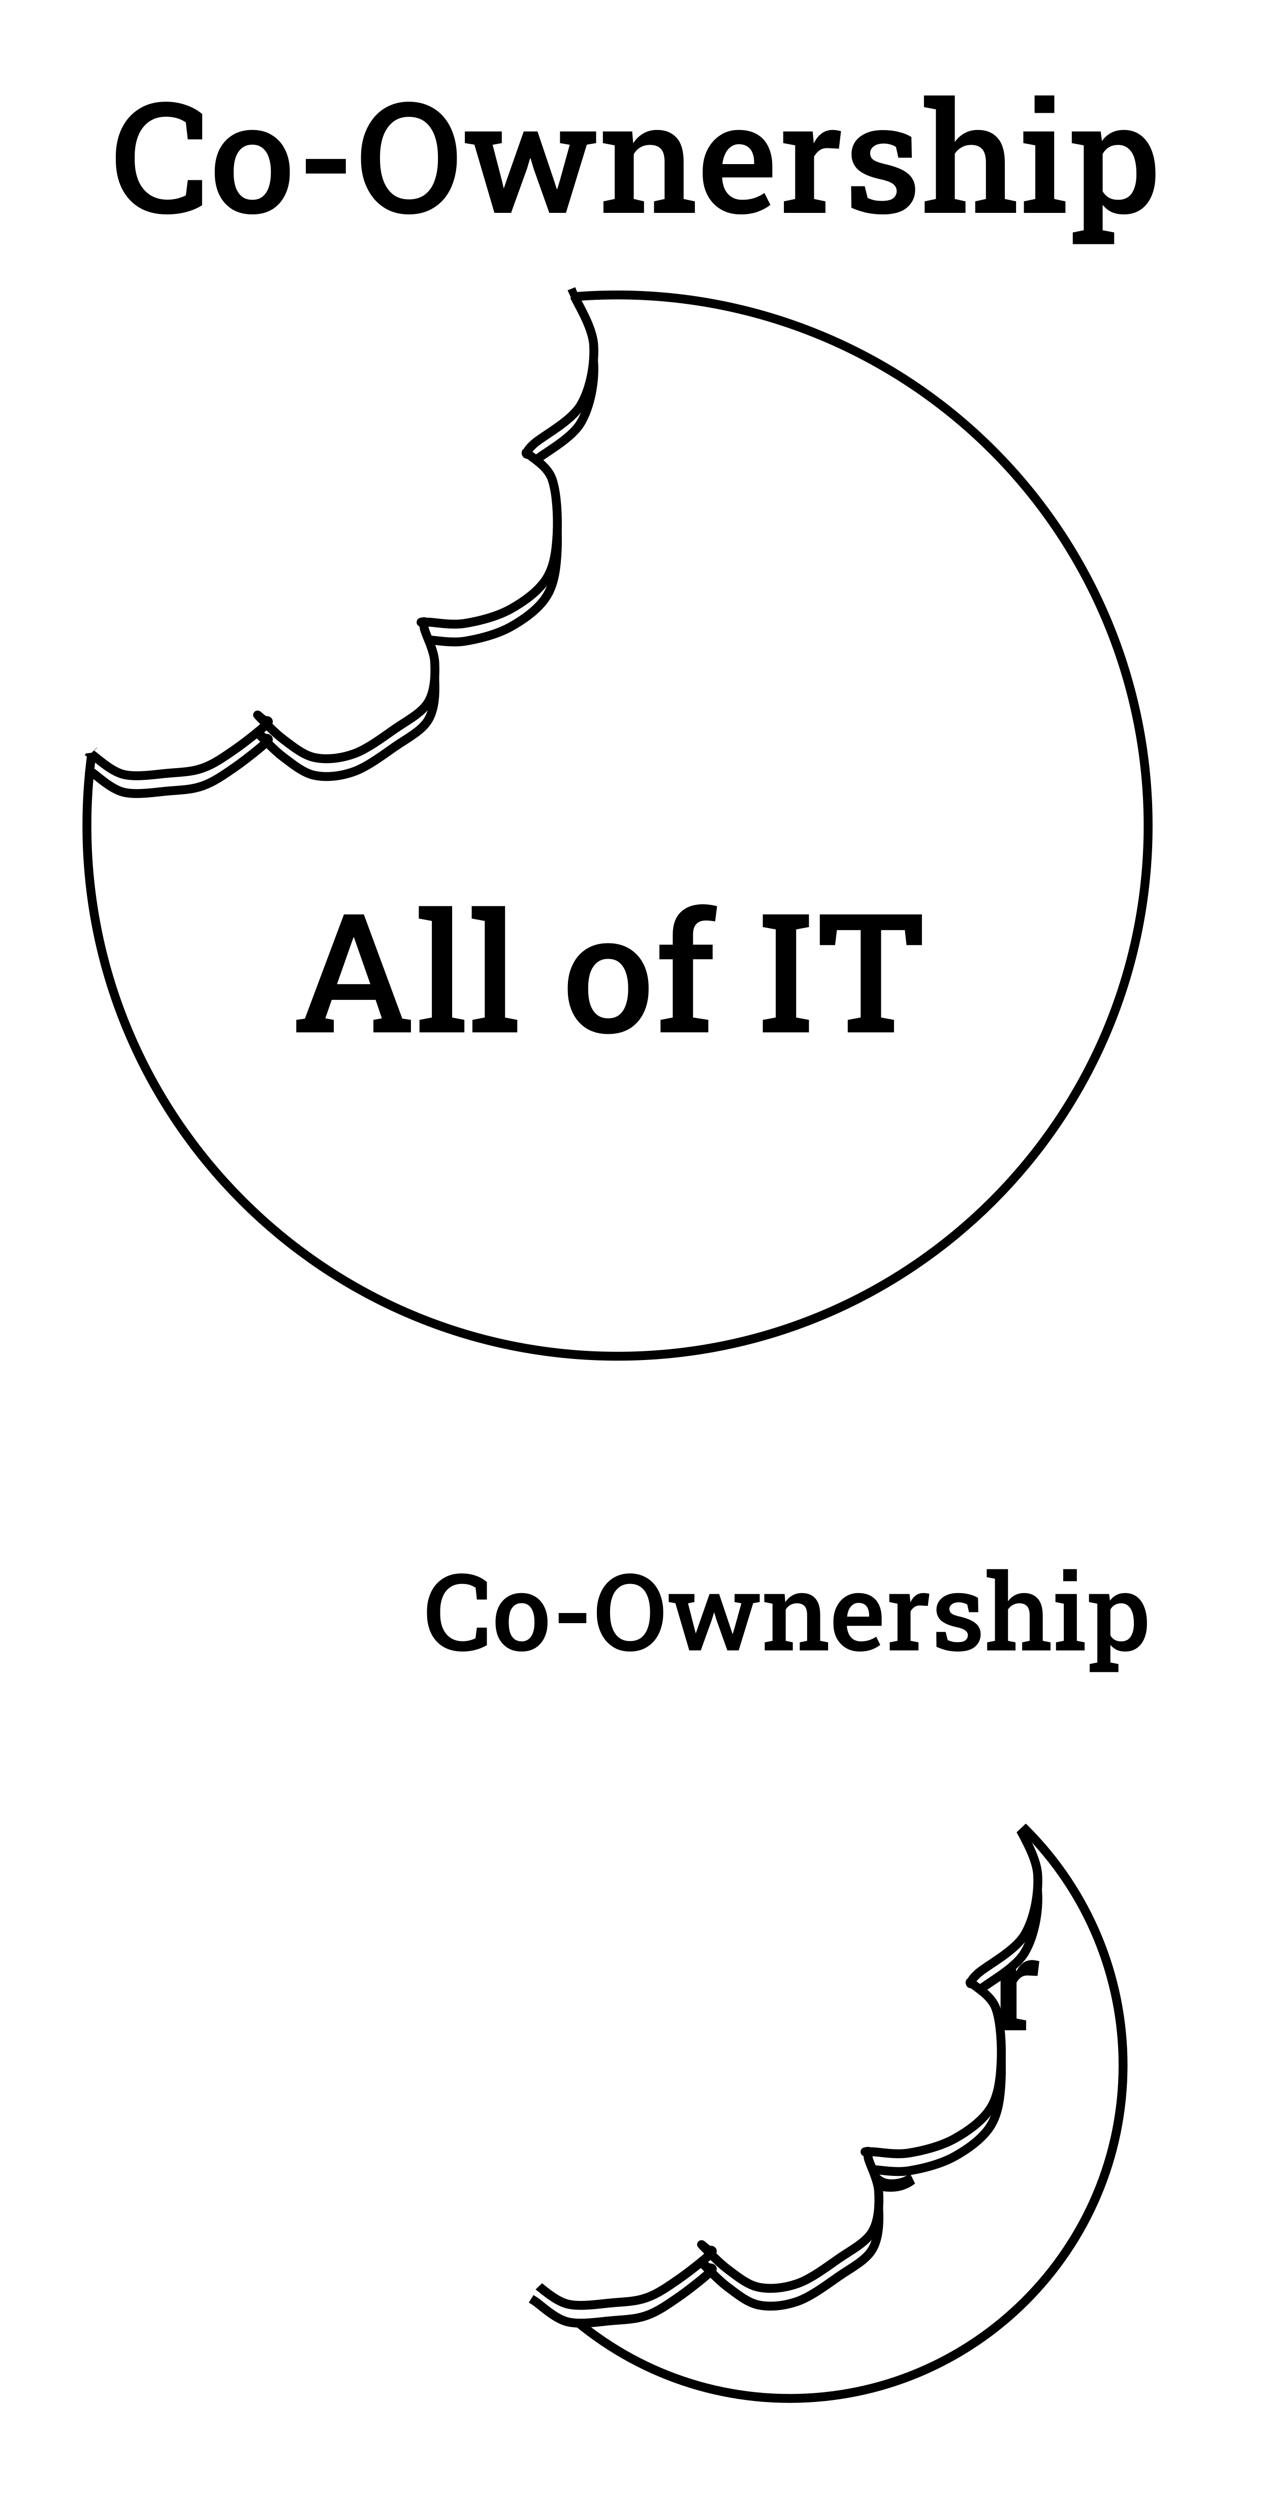 <svg version="1.1" viewBox="0.0 0.0 142.816 280.982" fill="none" stroke="none" stroke-linecap="square" stroke-miterlimit="10" xmlns:xlink="http://www.w3.org/1999/xlink" xmlns="http://www.w3.org/2000/svg"><clipPath id="p.0"><path d="m0 0l142.816 0l0 280.982l-142.816 0l0 -280.982z" clip-rule="nonzero"/></clipPath><g clip-path="url(#p.0)"><path fill="#000000" fill-opacity="0.0" d="m0 0l142.816 0l0 280.982l-142.816 0z" fill-rule="evenodd"/><g filter="url(#shadowFilter-p.1)"><use xlink:href="#p.1" transform="matrix(1.0 0.0 0.0 1.0 1 0.0)"/></g><defs><filter id="shadowFilter-p.1" filterUnits="userSpaceOnUse"><feGaussianBlur in="SourceAlpha" stdDeviation="2.5" result="blur"/><feComponentTransfer in="blur" color-interpolation-filters="sRGB"><feFuncR type="linear" slope="0" intercept="0.0"/><feFuncG type="linear" slope="0" intercept="0.0"/><feFuncB type="linear" slope="0" intercept="0.0"/><feFuncA type="linear" slope="0.5" intercept="0"/></feComponentTransfer></filter></defs><g id="p.1"><path fill="#ffffff" d="m4.984 4.798l132.031 0l0 156.693l-132.031 0z" fill-rule="evenodd"/></g><path fill="#000000" fill-opacity="0.0" d="m-45.003 -1.703l233.606 0l0 40.409l-233.606 0z" fill-rule="evenodd"/><path fill="#000000" d="m18.77 24.109q-1.812 0 -3.109 -0.766q-1.281 -0.781 -1.969 -2.172q-0.672 -1.391 -0.672 -3.234l0 -0.312q0 -1.797 0.672 -3.188q0.672 -1.391 1.938 -2.188q1.266 -0.812 3.016 -0.812q1.219 0 2.266 0.375q1.062 0.359 1.828 1.016l0 2.844l-1.625 0l-0.219 -1.906q-0.281 -0.203 -0.625 -0.344q-0.328 -0.141 -0.734 -0.219q-0.391 -0.078 -0.875 -0.078q-1.109 0 -1.906 0.562q-0.781 0.547 -1.203 1.562q-0.406 1.0 -0.406 2.359l0 0.328q0 1.406 0.438 2.422q0.438 1.0 1.266 1.547q0.828 0.547 1.984 0.547q0.547 0 1.094 -0.125q0.547 -0.141 0.969 -0.359l0.219 -1.719l1.609 0l0 2.828q-0.703 0.469 -1.734 0.75q-1.031 0.281 -2.219 0.281zm9.614 0q-1.328 0 -2.281 -0.578q-0.938 -0.594 -1.453 -1.641q-0.5 -1.062 -0.5 -2.438l0 -0.172q0 -1.375 0.5 -2.422q0.516 -1.047 1.453 -1.641q0.953 -0.609 2.266 -0.609q1.312 0 2.25 0.609q0.953 0.594 1.453 1.641q0.516 1.047 0.516 2.422l0 0.172q0 1.375 -0.516 2.438q-0.5 1.047 -1.438 1.641q-0.938 0.578 -2.25 0.578zm0 -1.641q0.703 0 1.156 -0.375q0.469 -0.391 0.688 -1.062q0.234 -0.688 0.234 -1.578l0 -0.172q0 -0.891 -0.234 -1.562q-0.219 -0.672 -0.688 -1.062q-0.453 -0.391 -1.172 -0.391q-0.703 0 -1.172 0.391q-0.469 0.391 -0.703 1.062q-0.219 0.672 -0.219 1.562l0 0.172q0 0.891 0.219 1.578q0.234 0.672 0.703 1.062q0.469 0.375 1.188 0.375zm6.006 -2.953l0 -1.641l4.5 0l0 1.641l-4.5 0zm11.594 4.594q-1.234 0 -2.234 -0.453q-0.984 -0.469 -1.688 -1.297q-0.703 -0.844 -1.094 -1.984q-0.375 -1.141 -0.375 -2.5l0 -0.188q0 -1.359 0.375 -2.5q0.391 -1.141 1.094 -1.984q0.703 -0.844 1.688 -1.297q1.0 -0.469 2.219 -0.469q1.266 0 2.266 0.469q1.0 0.453 1.703 1.297q0.703 0.844 1.062 1.984q0.375 1.141 0.375 2.5l0 0.188q0 1.359 -0.375 2.5q-0.359 1.141 -1.062 1.984q-0.703 0.828 -1.703 1.297q-1.0 0.453 -2.25 0.453zm0 -1.688q1.109 0 1.828 -0.562q0.734 -0.578 1.078 -1.594q0.359 -1.031 0.359 -2.391l0 -0.203q0 -1.344 -0.359 -2.359q-0.359 -1.016 -1.078 -1.594q-0.719 -0.578 -1.844 -0.578q-1.062 0 -1.781 0.578q-0.719 0.578 -1.094 1.594q-0.359 1.016 -0.359 2.359l0 0.203q0 1.344 0.359 2.375q0.375 1.031 1.094 1.609q0.719 0.562 1.797 0.562zm9.615 1.516l-2.25 -7.672l-1.078 -0.172l0 -1.312l4.156 0l0 1.312l-1.031 0.188l1.031 3.969l0.203 0.875l0.047 0l0.297 -0.875l1.922 -5.469l1.547 0l1.859 5.516l0.312 0.969l0.047 0l0.297 -0.969l1.109 -4.016l-1.094 -0.188l0 -1.312l4.062 0l0 1.312l-1.047 0.172l-2.344 7.672l-1.875 0l-1.75 -4.938l-0.359 -1.203l-0.047 0l-0.359 1.203l-1.781 4.938l-1.875 0zm12.26 0l0 -1.297l1.266 -0.266l0 -6.031l-1.328 -0.25l0 -1.312l3.297 0l0.109 1.328q0.453 -0.703 1.125 -1.094q0.688 -0.406 1.562 -0.406q1.406 0 2.188 0.875q0.797 0.859 0.797 2.703l0 4.188l1.266 0.266l0 1.297l-4.594 0l0 -1.297l1.188 -0.266l0 -4.172q0 -1.031 -0.422 -1.469q-0.406 -0.438 -1.219 -0.438q-0.625 0 -1.094 0.281q-0.453 0.266 -0.734 0.766l0 5.031l1.156 0.266l0 1.297l-4.562 0zm15.428 0.172q-1.281 0 -2.25 -0.578q-0.953 -0.578 -1.484 -1.594q-0.531 -1.031 -0.531 -2.344l0 -0.359q0 -1.344 0.516 -2.375q0.531 -1.047 1.438 -1.641q0.906 -0.609 2.078 -0.609q1.25 0 2.094 0.5q0.844 0.5 1.266 1.422q0.438 0.922 0.438 2.203l0 1.219l-5.625 0l-0.016 0.047q0.031 0.719 0.297 1.281q0.266 0.547 0.766 0.875q0.5 0.312 1.203 0.312q0.75 0 1.359 -0.203q0.609 -0.203 1.125 -0.562l0.672 1.328q-0.547 0.453 -1.391 0.766q-0.828 0.312 -1.953 0.312zm-2.031 -5.656l3.547 0l0 -0.219q0 -0.594 -0.188 -1.047q-0.172 -0.453 -0.562 -0.703q-0.375 -0.266 -0.969 -0.266q-0.516 0 -0.906 0.297q-0.391 0.281 -0.625 0.781q-0.234 0.484 -0.312 1.109l0.016 0.047zm6.897 5.484l0 -1.297l1.266 -0.266l0 -6.031l-1.344 -0.25l0 -1.312l3.312 0l0.109 1.156l0.016 0.188q0.359 -0.734 0.891 -1.125q0.531 -0.391 1.234 -0.391q0.234 0 0.5 0.047q0.266 0.047 0.438 0.094l-0.234 1.969l-1.203 -0.062q-0.578 -0.031 -0.953 0.234q-0.375 0.25 -0.641 0.719l0 4.766l1.281 0.266l0 1.297l-4.672 0zm11.121 0.172q-0.984 0 -1.844 -0.188q-0.844 -0.188 -1.688 -0.562l-0.031 -2.422l1.531 0l0.328 1.328q0.359 0.156 0.734 0.25q0.391 0.078 0.875 0.078q0.906 0 1.281 -0.312q0.375 -0.328 0.375 -0.797q0 -0.453 -0.391 -0.781q-0.391 -0.328 -1.5 -0.562q-1.641 -0.359 -2.422 -1.031q-0.766 -0.688 -0.766 -1.781q0 -0.75 0.391 -1.359q0.406 -0.609 1.188 -0.969q0.781 -0.375 1.938 -0.375q1.031 0 1.844 0.219q0.812 0.203 1.375 0.562l0.047 2.328l-1.516 0l-0.266 -1.203q-0.25 -0.188 -0.609 -0.281q-0.344 -0.109 -0.781 -0.109q-0.703 0 -1.109 0.312q-0.406 0.297 -0.406 0.766q0 0.266 0.125 0.5q0.125 0.219 0.5 0.406q0.391 0.172 1.109 0.344q1.781 0.406 2.547 1.078q0.781 0.672 0.781 1.766q0 1.234 -0.906 2.016q-0.891 0.781 -2.734 0.781zm4.706 -0.172l0 -1.297l1.266 -0.266l0 -10.078l-1.344 -0.25l0 -1.312l3.469 0l0 5.234q0.453 -0.641 1.109 -1.0q0.656 -0.359 1.484 -0.359q1.422 0 2.219 0.906q0.812 0.906 0.812 2.781l0 4.078l1.266 0.266l0 1.297l-4.594 0l0 -1.297l1.203 -0.266l0 -4.094q0 -1.047 -0.422 -1.516q-0.422 -0.469 -1.234 -0.469q-0.594 0 -1.062 0.266q-0.469 0.25 -0.781 0.719l0 5.094l1.203 0.266l0 1.297l-4.594 0zm11.161 0l0 -1.297l1.281 -0.266l0 -6.031l-1.344 -0.25l0 -1.312l3.469 0l0 7.594l1.266 0.266l0 1.297l-4.672 0zm1.203 -11.234l0 -1.969l2.219 0l0 1.969l-2.219 0zm4.293 14.75l0 -1.312l1.234 -0.25l0 -9.547l-1.344 -0.25l0 -1.312l3.25 0l0.141 1.078q0.422 -0.594 1.031 -0.922q0.609 -0.328 1.438 -0.328q1.109 0 1.906 0.609q0.797 0.609 1.219 1.703q0.422 1.094 0.422 2.562l0 0.172q0 1.344 -0.422 2.344q-0.422 1.0 -1.219 1.562q-0.797 0.547 -1.906 0.547q-0.797 0 -1.391 -0.266q-0.578 -0.281 -1.0 -0.812l0 2.859l1.297 0.25l0 1.312l-4.656 0zm5.109 -4.984q1.047 0 1.547 -0.766q0.5 -0.781 0.5 -2.047l0 -0.172q0 -0.953 -0.219 -1.672q-0.219 -0.719 -0.688 -1.109q-0.453 -0.406 -1.156 -0.406q-0.594 0 -1.031 0.266q-0.438 0.266 -0.703 0.75l0 4.203q0.266 0.453 0.688 0.703q0.438 0.25 1.062 0.25z" fill-rule="nonzero"/><path fill="#000000" fill-opacity="0.0" d="m9.773 92.835l0 0c0 -32.954 26.715 -59.669 59.669 -59.669l0 0c15.825 0 31.002 6.287 42.192 17.477c11.19 11.19 17.477 26.367 17.477 42.192l0 0c0 32.954 -26.715 59.669 -59.669 59.669l0 0c-32.954 0 -59.669 -26.715 -59.669 -59.669z" fill-rule="evenodd"/><path stroke="#000000" stroke-width="1.0" stroke-linejoin="round" stroke-linecap="butt" d="m9.773 92.835l0 0c0 -32.954 26.715 -59.669 59.669 -59.669l0 0c15.825 0 31.002 6.287 42.192 17.477c11.19 11.19 17.477 26.367 17.477 42.192l0 0c0 32.954 -26.715 59.669 -59.669 59.669l0 0c-32.954 0 -59.669 -26.715 -59.669 -59.669z" fill-rule="evenodd"/><path fill="#000000" d="m33.319 116.088l0 -1.406l0.969 -0.141l4.391 -11.719l2.234 0l4.328 11.719l0.969 0.141l0 1.406l-4.219 0l0 -1.406l0.953 -0.172l-0.703 -2.078l-4.938 0l-0.719 2.078l0.953 0.172l0 1.406l-4.219 0zm4.578 -5.422l3.75 0l-1.719 -4.906l-0.125 -0.359l-0.047 0l-0.141 0.375l-1.719 4.891zm9.277 5.422l0 -1.406l1.391 -0.266l0 -10.859l-1.469 -0.266l0 -1.406l3.75 0l0 12.531l1.375 0.266l0 1.406l-5.047 0zm5.949 0l0 -1.406l1.391 -0.266l0 -10.859l-1.469 -0.266l0 -1.406l3.75 0l0 12.531l1.375 0.266l0 1.406l-5.047 0zm15.268 0.188q-1.406 0 -2.438 -0.625q-1.016 -0.641 -1.562 -1.781q-0.547 -1.141 -0.547 -2.609l0 -0.188q0 -1.469 0.547 -2.594q0.547 -1.141 1.562 -1.781q1.031 -0.641 2.422 -0.641q1.422 0 2.438 0.641q1.031 0.641 1.578 1.766q0.547 1.125 0.547 2.609l0 0.188q0 1.469 -0.547 2.609q-0.547 1.141 -1.562 1.781q-1.016 0.625 -2.438 0.625zm0 -1.766q0.766 0 1.266 -0.406q0.5 -0.422 0.734 -1.156q0.25 -0.734 0.25 -1.688l0 -0.188q0 -0.953 -0.25 -1.672q-0.234 -0.734 -0.734 -1.156q-0.5 -0.422 -1.281 -0.422q-0.75 0 -1.25 0.422q-0.5 0.422 -0.75 1.156q-0.234 0.719 -0.234 1.672l0 0.188q0 0.953 0.234 1.688q0.25 0.734 0.75 1.156q0.516 0.406 1.266 0.406zm5.887 1.578l0 -1.406l1.375 -0.266l0 -6.547l-1.5 0l0 -1.641l1.5 0l0 -1.156q0 -1.625 0.891 -2.5q0.906 -0.891 2.516 -0.891q0.375 0 0.797 0.062q0.438 0.062 0.781 0.156l-0.219 1.719q-0.203 -0.047 -0.484 -0.078q-0.281 -0.031 -0.547 -0.031q-0.734 0 -1.094 0.406q-0.359 0.391 -0.359 1.156l0 1.156l2.203 0l0 1.641l-2.203 0l0 6.547l1.719 0.266l0 1.406l-5.375 0zm11.503 0l0 -1.406l1.453 -0.266l0 -9.906l-1.453 -0.266l0 -1.422l5.188 0l0 1.422l-1.438 0.266l0 9.906l1.438 0.266l0 1.406l-5.188 0zm9.551 0l0 -1.406l1.453 -0.266l0 -9.828l-2.672 0l-0.203 1.688l-1.719 0l0 -3.453l11.484 0l0 3.453l-1.734 0l-0.188 -1.688l-2.672 0l0 9.828l1.453 0.266l0 1.406l-5.203 0z" fill-rule="nonzero"/><g filter="url(#shadowFilter-p.2)"><use xlink:href="#p.2" transform="matrix(1.0 0.0 0.0 1.0 1 0.0)"/></g><defs><filter id="shadowFilter-p.2" filterUnits="userSpaceOnUse"><feGaussianBlur in="SourceAlpha" stdDeviation="2.5" result="blur"/><feComponentTransfer in="blur" color-interpolation-filters="sRGB"><feFuncR type="linear" slope="0" intercept="0.0"/><feFuncG type="linear" slope="0" intercept="0.0"/><feFuncB type="linear" slope="0" intercept="0.0"/><feFuncA type="linear" slope="0.5" intercept="0"/></feComponentTransfer></filter></defs><g id="p.2"><path fill="#ffffff" d="m40.29 173.063l97.228 0l0 101.354l-97.228 0z" fill-rule="evenodd"/></g><path fill="#000000" fill-opacity="0.0" d="m51.331 232.215l0 0c0 -20.7 16.781 -37.48 37.48 -37.48l0 0c9.94 0 19.474 3.949 26.503 10.978c7.029 7.029 10.978 16.562 10.978 26.503l0 0c0 20.7 -16.781 37.48 -37.48 37.48l0 0c-20.7 0 -37.48 -16.781 -37.48 -37.48z" fill-rule="evenodd"/><path stroke="#000000" stroke-width="1.0" stroke-linejoin="round" stroke-linecap="butt" d="m51.331 232.215l0 0c0 -20.7 16.781 -37.48 37.48 -37.48l0 0c9.94 0 19.474 3.949 26.503 10.978c7.029 7.029 10.978 16.562 10.978 26.503l0 0c0 20.7 -16.781 37.48 -37.48 37.48l0 0c-20.7 0 -37.48 -16.781 -37.48 -37.48z" fill-rule="evenodd"/><path fill="#000000" d="m67.645 228.451q-1.062 0 -1.984 -0.266q-0.906 -0.266 -1.781 -0.891l0 -2.391l1.391 0l0.234 1.547q0.375 0.281 0.922 0.453q0.562 0.156 1.219 0.156q0.641 0 1.062 -0.188q0.438 -0.188 0.656 -0.516q0.234 -0.328 0.234 -0.781q0 -0.406 -0.203 -0.719q-0.188 -0.328 -0.656 -0.578q-0.469 -0.266 -1.266 -0.484q-1.156 -0.312 -1.938 -0.734q-0.781 -0.438 -1.188 -1.031q-0.391 -0.609 -0.391 -1.422q0 -0.828 0.453 -1.469q0.453 -0.656 1.25 -1.031q0.812 -0.375 1.875 -0.375q1.156 -0.016 2.047 0.297q0.891 0.312 1.516 0.828l0 2.234l-1.375 0l-0.25 -1.453q-0.297 -0.203 -0.766 -0.344q-0.469 -0.156 -1.109 -0.156q-0.547 0 -0.969 0.188q-0.406 0.172 -0.641 0.5q-0.234 0.312 -0.234 0.766q0 0.391 0.203 0.688q0.219 0.297 0.703 0.547q0.484 0.234 1.312 0.469q1.703 0.453 2.562 1.25q0.875 0.797 0.875 2.016q0 0.875 -0.469 1.531q-0.469 0.641 -1.312 1.0q-0.844 0.359 -1.984 0.359zm4.724 -0.156l0 -1.109l1.078 -0.203l0 -5.109l-1.141 -0.219l0 -1.109l2.797 0l0.078 1.016q0.391 -0.547 0.953 -0.844q0.562 -0.312 1.328 -0.312q0.75 0 1.281 0.344q0.547 0.344 0.828 1.031q0.359 -0.641 0.938 -1.0q0.594 -0.375 1.375 -0.375q1.172 0 1.828 0.797q0.672 0.797 0.672 2.406l0 3.375l1.094 0.203l0 1.109l-3.906 0l0 -1.109l1.016 -0.203l0 -3.375q0 -0.984 -0.328 -1.375q-0.328 -0.406 -0.969 -0.406q-0.594 0 -0.984 0.391q-0.375 0.375 -0.484 0.969l0 3.797l0.969 0.203l0 1.109l-3.75 0l0 -1.109l0.984 -0.203l0 -3.375q0 -0.953 -0.344 -1.359q-0.328 -0.422 -0.969 -0.422q-0.531 0 -0.891 0.219q-0.359 0.219 -0.578 0.609l0 4.328l1.016 0.203l0 1.109l-3.891 0zm16.507 0.156q-1.188 0 -1.844 -0.609q-0.656 -0.609 -0.656 -1.672q0 -0.734 0.391 -1.281q0.406 -0.562 1.172 -0.875q0.781 -0.312 1.891 -0.312l1.172 0l0 -0.641q0 -0.625 -0.375 -0.984q-0.359 -0.359 -1.062 -0.359q-0.406 0 -0.719 0.094q-0.297 0.094 -0.547 0.266l-0.156 1.047l-1.328 0l-0.016 -1.906q0.578 -0.375 1.281 -0.594q0.703 -0.219 1.562 -0.219q1.469 0 2.312 0.703q0.859 0.688 0.859 1.969l0 3.422q0 0.156 0 0.312q0 0.141 0.016 0.281l0.781 0.094l0 1.109l-2.344 0q-0.078 -0.25 -0.141 -0.484q-0.062 -0.234 -0.094 -0.469q-0.375 0.484 -0.922 0.797q-0.547 0.312 -1.234 0.312zm0.406 -1.406q0.547 0 1.016 -0.25q0.469 -0.25 0.703 -0.641l0 -1.297l-1.203 0q-0.812 0 -1.219 0.375q-0.406 0.375 -0.406 0.875q0 0.453 0.281 0.703q0.281 0.234 0.828 0.234zm5.124 1.25l0 -1.109l1.078 -0.203l0 -8.531l-1.141 -0.219l0 -1.094l2.938 0l0 9.844l1.078 0.203l0 1.109l-3.953 0zm4.673 0l0 -1.109l1.078 -0.203l0 -8.531l-1.141 -0.219l0 -1.094l2.938 0l0 9.844l1.078 0.203l0 1.109l-3.953 0zm8.249 0.156q-1.094 0 -1.906 -0.484q-0.812 -0.5 -1.266 -1.359q-0.438 -0.875 -0.438 -1.984l0 -0.312q0 -1.125 0.438 -2.0q0.438 -0.891 1.203 -1.391q0.781 -0.516 1.781 -0.516q1.047 0 1.75 0.422q0.719 0.422 1.078 1.203q0.375 0.781 0.375 1.859l0 1.031l-4.75 0l-0.016 0.047q0.031 0.594 0.25 1.078q0.219 0.469 0.641 0.75q0.422 0.266 1.016 0.266q0.641 0 1.156 -0.172q0.516 -0.172 0.953 -0.484l0.562 1.125q-0.469 0.391 -1.172 0.656q-0.703 0.266 -1.656 0.266zm-1.719 -4.797l3.0 0l0 -0.188q0 -0.5 -0.156 -0.875q-0.141 -0.391 -0.469 -0.609q-0.328 -0.219 -0.828 -0.219q-0.438 0 -0.766 0.25q-0.328 0.234 -0.531 0.656q-0.188 0.422 -0.266 0.953l0.016 0.031zm5.829 4.641l0 -1.109l1.078 -0.203l0 -5.109l-1.125 -0.219l0 -1.109l2.781 0l0.094 0.984l0.016 0.156q0.312 -0.625 0.75 -0.953q0.453 -0.328 1.047 -0.328q0.203 0 0.422 0.047q0.234 0.031 0.375 0.078l-0.203 1.656l-1.016 -0.047q-0.484 -0.031 -0.812 0.188q-0.312 0.219 -0.531 0.609l0 4.047l1.078 0.203l0 1.109l-3.953 0z" fill-rule="nonzero"/><path fill="#000000" d="m77.099 246.295l0 -1.109l1.141 -0.203l0 -7.781l-1.141 -0.219l0 -1.109l1.141 0l3.438 0q1.75 0 2.734 0.719q0.984 0.703 0.984 2.125q0 0.703 -0.406 1.266q-0.406 0.562 -1.125 0.844q0.625 0.125 1.047 0.484q0.438 0.359 0.656 0.875q0.234 0.516 0.234 1.125q0 1.453 -0.969 2.219q-0.953 0.766 -2.672 0.766l-5.062 0zm2.938 -1.391l2.125 0q0.875 0 1.344 -0.406q0.484 -0.422 0.484 -1.188q0 -0.562 -0.188 -0.938q-0.172 -0.391 -0.531 -0.594q-0.359 -0.219 -0.938 -0.219l-2.297 0l0 3.344zm0 -4.641l1.844 0q0.797 0 1.25 -0.375q0.469 -0.391 0.469 -1.094q0 -0.766 -0.5 -1.141q-0.484 -0.391 -1.422 -0.391l-1.641 0l0 3.0zm6.569 6.031l0 -1.109l1.078 -0.203l0 -5.109l-1.141 -0.219l0 -1.109l2.953 0l0 6.438l1.062 0.203l0 1.109l-3.953 0zm1.0 -9.5l0 -1.656l1.875 0l0 1.656l-1.875 0zm6.686 9.641q-1.0 0 -1.547 -0.547q-0.547 -0.562 -0.547 -1.781l0 -4.266l-1.141 0l0 -1.297l1.141 0l0 -1.875l1.797 0l0 1.875l1.531 0l0 1.297l-1.531 0l0 4.266q0 0.484 0.203 0.719q0.203 0.219 0.547 0.219q0.203 0 0.453 -0.031q0.25 -0.031 0.391 -0.078l0.188 1.281q-0.312 0.078 -0.719 0.141q-0.406 0.078 -0.766 0.078zm5.784 0.016q-1.094 0 -1.906 -0.484q-0.812 -0.5 -1.266 -1.359q-0.438 -0.875 -0.438 -1.984l0 -0.312q0 -1.125 0.438 -2.0q0.438 -0.891 1.203 -1.391q0.781 -0.516 1.781 -0.516q1.047 0 1.75 0.422q0.719 0.422 1.078 1.203q0.375 0.781 0.375 1.859l0 1.031l-4.75 0l-0.016 0.047q0.031 0.594 0.25 1.078q0.219 0.469 0.641 0.75q0.422 0.266 1.016 0.266q0.641 0 1.156 -0.172q0.516 -0.172 0.953 -0.484l0.562 1.125q-0.469 0.391 -1.172 0.656q-0.703 0.266 -1.656 0.266zm-1.719 -4.797l3.0 0l0 -0.188q0 -0.5 -0.156 -0.875q-0.141 -0.391 -0.469 -0.609q-0.328 -0.219 -0.828 -0.219q-0.438 0 -0.766 0.25q-0.328 0.234 -0.531 0.656q-0.188 0.422 -0.266 0.953l0.016 0.031z" fill-rule="nonzero"/><path fill="#000000" fill-opacity="0.0" d="m40.203 165.063l97.228 0l0 33.921l-97.228 0z" fill-rule="evenodd"/><path fill="#000000" d="m52.001 185.708q-1.25 0 -2.156 -0.531q-0.891 -0.547 -1.359 -1.5q-0.469 -0.969 -0.469 -2.25l0 -0.219q0 -1.25 0.469 -2.203q0.469 -0.969 1.344 -1.516q0.875 -0.562 2.078 -0.562q0.859 0 1.578 0.25q0.734 0.25 1.266 0.719l0 1.969l-1.125 0l-0.141 -1.328q-0.203 -0.141 -0.438 -0.234q-0.234 -0.109 -0.516 -0.156q-0.266 -0.047 -0.594 -0.047q-0.781 0 -1.328 0.391q-0.547 0.375 -0.828 1.078q-0.281 0.688 -0.281 1.625l0 0.234q0 0.969 0.297 1.672q0.312 0.703 0.875 1.078q0.578 0.375 1.375 0.375q0.375 0 0.75 -0.094q0.391 -0.094 0.672 -0.234l0.156 -1.203l1.125 0l0 1.969q-0.5 0.312 -1.219 0.516q-0.703 0.203 -1.531 0.203zm6.664 0q-0.922 0 -1.578 -0.406q-0.656 -0.422 -1.016 -1.141q-0.344 -0.734 -0.344 -1.688l0 -0.125q0 -0.938 0.344 -1.656q0.359 -0.734 1.016 -1.141q0.656 -0.422 1.562 -0.422q0.906 0 1.562 0.422q0.656 0.406 1.0 1.141q0.359 0.719 0.359 1.656l0 0.125q0 0.953 -0.359 1.688q-0.344 0.719 -1.0 1.141q-0.641 0.406 -1.547 0.406zm0 -1.141q0.484 0 0.797 -0.266q0.328 -0.266 0.484 -0.734q0.156 -0.469 0.156 -1.094l0 -0.125q0 -0.609 -0.156 -1.078q-0.156 -0.469 -0.484 -0.734q-0.312 -0.266 -0.812 -0.266q-0.484 0 -0.812 0.266q-0.328 0.266 -0.484 0.734q-0.141 0.469 -0.141 1.078l0 0.125q0 0.625 0.141 1.094q0.156 0.469 0.484 0.734q0.328 0.266 0.828 0.266zm4.16 -2.047l0 -1.141l3.109 0l0 1.141l-3.109 0zm8.025 3.188q-0.859 0 -1.547 -0.312q-0.672 -0.328 -1.172 -0.906q-0.484 -0.578 -0.75 -1.375q-0.266 -0.797 -0.266 -1.734l0 -0.125q0 -0.938 0.266 -1.719q0.266 -0.797 0.75 -1.375q0.5 -0.594 1.172 -0.906q0.688 -0.328 1.531 -0.328q0.875 0 1.562 0.328q0.703 0.312 1.188 0.906q0.484 0.578 0.734 1.375q0.266 0.781 0.266 1.719l0 0.125q0 0.938 -0.266 1.734q-0.25 0.797 -0.734 1.375q-0.484 0.578 -1.188 0.906q-0.688 0.312 -1.547 0.312zm0 -1.172q0.766 0 1.266 -0.391q0.5 -0.406 0.734 -1.109q0.25 -0.719 0.25 -1.656l0 -0.141q0 -0.938 -0.25 -1.641q-0.234 -0.703 -0.734 -1.094q-0.5 -0.406 -1.281 -0.406q-0.734 0 -1.234 0.406q-0.5 0.391 -0.75 1.094q-0.25 0.703 -0.25 1.641l0 0.141q0 0.938 0.25 1.656q0.25 0.703 0.75 1.109q0.5 0.391 1.25 0.391zm6.66 1.047l-1.562 -5.312l-0.75 -0.125l0 -0.906l2.891 0l0 0.906l-0.719 0.141l0.703 2.75l0.156 0.594l0.031 0l0.203 -0.594l1.328 -3.797l1.078 0l1.281 3.812l0.219 0.672l0.031 0l0.203 -0.672l0.766 -2.766l-0.766 -0.141l0 -0.906l2.828 0l0 0.906l-0.734 0.125l-1.625 5.312l-1.281 0l-1.219 -3.422l-0.25 -0.828l-0.031 0l-0.25 0.828l-1.234 3.422l-1.297 0zm8.488 0l0 -0.906l0.875 -0.172l0 -4.172l-0.922 -0.188l0 -0.906l2.281 0l0.078 0.922q0.312 -0.484 0.781 -0.75q0.484 -0.281 1.078 -0.281q0.984 0 1.516 0.609q0.547 0.594 0.547 1.859l0 2.906l0.891 0.172l0 0.906l-3.188 0l0 -0.906l0.828 -0.172l0 -2.891q0 -0.719 -0.297 -1.016q-0.281 -0.312 -0.844 -0.312q-0.438 0 -0.766 0.203q-0.312 0.188 -0.5 0.516l0 3.5l0.797 0.172l0 0.906l-3.156 0zm10.691 0.125q-0.906 0 -1.578 -0.406q-0.656 -0.406 -1.031 -1.109q-0.359 -0.703 -0.359 -1.625l0 -0.25q0 -0.922 0.359 -1.641q0.359 -0.719 0.984 -1.125q0.641 -0.422 1.453 -0.422q0.859 0 1.438 0.344q0.594 0.344 0.891 0.984q0.297 0.625 0.297 1.516l0 0.844l-3.891 0l-0.016 0.031q0.031 0.5 0.219 0.891q0.188 0.391 0.516 0.609q0.344 0.219 0.844 0.219q0.516 0 0.938 -0.141q0.422 -0.141 0.781 -0.391l0.453 0.922q-0.375 0.312 -0.953 0.531q-0.578 0.219 -1.344 0.219zm-1.406 -3.922l2.453 0l0 -0.156q0 -0.406 -0.125 -0.719q-0.125 -0.328 -0.391 -0.5q-0.266 -0.172 -0.688 -0.172q-0.359 0 -0.625 0.203q-0.266 0.188 -0.438 0.531q-0.156 0.344 -0.203 0.781l0.016 0.031zm4.77 3.797l0 -0.906l0.875 -0.172l0 -4.172l-0.922 -0.188l0 -0.906l2.281 0l0.078 0.797l0.016 0.125q0.25 -0.5 0.609 -0.766q0.375 -0.266 0.859 -0.266q0.172 0 0.344 0.031q0.188 0.016 0.313 0.062l-0.172 1.359l-0.828 -0.047q-0.406 -0.016 -0.672 0.172q-0.25 0.172 -0.438 0.484l0 3.312l0.891 0.172l0 0.906l-3.234 0zm7.693 0.125q-0.672 0 -1.266 -0.125q-0.578 -0.141 -1.172 -0.406l-0.016 -1.672l1.047 0l0.234 0.922q0.25 0.109 0.516 0.172q0.266 0.062 0.594 0.062q0.625 0 0.891 -0.219q0.266 -0.234 0.266 -0.562q0 -0.312 -0.281 -0.531q-0.266 -0.234 -1.031 -0.391q-1.141 -0.25 -1.688 -0.719q-0.531 -0.484 -0.531 -1.234q0 -0.516 0.281 -0.938q0.281 -0.422 0.812 -0.672q0.547 -0.266 1.344 -0.266q0.719 0 1.281 0.156q0.562 0.141 0.953 0.391l0.031 1.609l-1.047 0l-0.188 -0.844q-0.172 -0.125 -0.422 -0.188q-0.234 -0.078 -0.547 -0.078q-0.484 0 -0.766 0.219q-0.281 0.219 -0.281 0.531q0 0.188 0.094 0.344q0.094 0.156 0.344 0.281q0.266 0.125 0.766 0.234q1.234 0.297 1.766 0.766q0.547 0.453 0.547 1.219q0 0.844 -0.625 1.391q-0.625 0.547 -1.906 0.547zm3.264 -0.125l0 -0.906l0.875 -0.172l0 -6.984l-0.922 -0.172l0 -0.906l2.391 0l0 3.625q0.312 -0.453 0.766 -0.688q0.469 -0.25 1.047 -0.25q0.969 0 1.531 0.625q0.562 0.625 0.562 1.922l0 2.828l0.875 0.172l0 0.906l-3.188 0l0 -0.906l0.844 -0.172l0 -2.844q0 -0.719 -0.297 -1.047q-0.297 -0.328 -0.859 -0.328q-0.406 0 -0.734 0.188q-0.328 0.172 -0.547 0.5l0 3.531l0.844 0.172l0 0.906l-3.188 0zm7.742 0l0 -0.906l0.875 -0.172l0 -4.172l-0.938 -0.188l0 -0.906l2.406 0l0 5.266l0.875 0.172l0 0.906l-3.219 0zm0.812 -7.781l0 -1.359l1.531 0l0 1.359l-1.531 0zm2.975 10.219l0 -0.906l0.859 -0.172l0 -6.609l-0.938 -0.188l0 -0.906l2.266 0l0.094 0.75q0.281 -0.406 0.703 -0.625q0.422 -0.234 1.0 -0.234q0.781 0 1.328 0.422q0.547 0.422 0.828 1.172q0.297 0.75 0.297 1.766l0 0.125q0 0.922 -0.297 1.625q-0.281 0.688 -0.828 1.078q-0.547 0.391 -1.328 0.391q-0.547 0 -0.953 -0.188q-0.406 -0.203 -0.703 -0.562l0 1.984l0.906 0.172l0 0.906l-3.234 0zm3.547 -3.453q0.719 0 1.062 -0.531q0.359 -0.547 0.359 -1.422l0 -0.125q0 -0.656 -0.156 -1.141q-0.156 -0.5 -0.484 -0.781q-0.312 -0.281 -0.797 -0.281q-0.406 0 -0.719 0.188q-0.297 0.188 -0.484 0.516l0 2.906q0.188 0.328 0.484 0.5q0.297 0.172 0.734 0.172z" fill-rule="nonzero"/><g filter="url(#shadowFilter-p.3)"><use xlink:href="#p.3" transform="matrix(1.0 0.0 0.0 1.0 0.0 2.0)"/></g><defs><filter id="shadowFilter-p.3" filterUnits="userSpaceOnUse"><feGaussianBlur in="SourceAlpha" stdDeviation="2.0" result="blur"/><feComponentTransfer in="blur" color-interpolation-filters="sRGB"><feFuncR type="linear" slope="0" intercept="0.0"/><feFuncG type="linear" slope="0" intercept="0.0"/><feFuncB type="linear" slope="0" intercept="0.0"/><feFuncA type="linear" slope="0.5" intercept="0"/></feComponentTransfer></filter></defs><g id="p.3"><path fill="#ffffff" d="m114.337 204.946c0.391 0.967 2.201 3.699 2.347 5.804c0.146 2.105 -0.346 4.961 -1.468 6.824c-1.122 1.863 -4.27 3.441 -5.267 4.354c-0.997 0.913 -0.615 0.937 -0.715 1.125c-0.1 0.188 -0.345 -0.466 0.116 0c0.46 0.466 2.107 1.313 2.645 2.795c0.538 1.482 0.681 4.235 0.584 6.097c-0.097 1.862 -0.29 3.649 -1.168 5.076c-0.878 1.427 -2.563 2.638 -4.101 3.485c-1.538 0.847 -3.589 1.355 -5.127 1.597c-1.538 0.242 -3.281 -0.125 -4.099 -0.147c-0.818 -0.022 -0.755 0.013 -0.808 0.013c-0.053 3.2043457E-4 0.428 -0.13 0.489 -0.011c0.061 0.119 -0.296 -0.024 -0.121 0.726c0.174 0.75 1.094 2.395 1.168 3.774c0.073 1.379 0.029 3.24 -0.728 4.498c-0.756 1.258 -2.418 2.081 -3.81 3.048c-1.391 0.968 -3.05 2.225 -4.539 2.757c-1.489 0.532 -3.075 0.7 -4.394 0.435c-1.318 -0.266 -2.467 -1.254 -3.517 -2.028c-1.049 -0.774 -2.364 -2.211 -2.78 -2.614c-0.416 -0.402 0.14 0.085 0.284 0.2c0.144 0.115 0.534 0.444 0.578 0.489c0.044 0.044 -0.314 -0.252 -0.312 -0.222c0.003 0.03 0.884 -0.146 0.328 0.405c-0.555 0.551 -2.464 2.077 -3.66 2.899c-1.196 0.822 -2.294 1.6 -3.515 2.035c-1.221 0.436 -2.321 0.458 -3.81 0.578c-1.489 0.12 -3.658 0.507 -5.123 0.144c-1.465 -0.363 -3.053 -1.934 -3.664 -2.321" fill-rule="evenodd"/><path stroke="#000000" stroke-width="1.0" stroke-linejoin="round" stroke-linecap="butt" d="m114.337 204.946c0.391 0.967 2.201 3.699 2.347 5.804c0.146 2.105 -0.346 4.961 -1.468 6.824c-1.122 1.863 -4.27 3.441 -5.267 4.354c-0.997 0.913 -0.615 0.937 -0.715 1.125c-0.1 0.188 -0.345 -0.466 0.116 0c0.46 0.466 2.107 1.313 2.645 2.795c0.538 1.482 0.681 4.235 0.584 6.097c-0.097 1.862 -0.29 3.649 -1.168 5.076c-0.878 1.427 -2.563 2.638 -4.101 3.485c-1.538 0.847 -3.589 1.355 -5.127 1.597c-1.538 0.242 -3.281 -0.125 -4.099 -0.147c-0.818 -0.022 -0.755 0.013 -0.808 0.013c-0.053 3.2043457E-4 0.428 -0.13 0.489 -0.011c0.061 0.119 -0.296 -0.024 -0.121 0.726c0.174 0.75 1.094 2.395 1.168 3.774c0.073 1.379 0.029 3.24 -0.728 4.498c-0.756 1.258 -2.418 2.081 -3.81 3.048c-1.391 0.968 -3.05 2.225 -4.539 2.757c-1.489 0.532 -3.075 0.7 -4.394 0.435c-1.318 -0.266 -2.467 -1.254 -3.517 -2.028c-1.049 -0.774 -2.364 -2.211 -2.78 -2.614c-0.416 -0.402 0.14 0.085 0.284 0.2c0.144 0.115 0.534 0.444 0.578 0.489c0.044 0.044 -0.314 -0.252 -0.312 -0.222c0.003 0.03 0.884 -0.146 0.328 0.405c-0.555 0.551 -2.464 2.077 -3.66 2.899c-1.196 0.822 -2.294 1.6 -3.515 2.035c-1.221 0.436 -2.321 0.458 -3.81 0.578c-1.489 0.12 -3.658 0.507 -5.123 0.144c-1.465 -0.363 -3.053 -1.934 -3.664 -2.321" fill-rule="evenodd"/></g><g filter="url(#shadowFilter-p.4)"><use xlink:href="#p.4" transform="matrix(1.0 0.0 0.0 1.0 0.0 2.0)"/></g><defs><filter id="shadowFilter-p.4" filterUnits="userSpaceOnUse"><feGaussianBlur in="SourceAlpha" stdDeviation="2.0" result="blur"/><feComponentTransfer in="blur" color-interpolation-filters="sRGB"><feFuncR type="linear" slope="0" intercept="0.0"/><feFuncG type="linear" slope="0" intercept="0.0"/><feFuncB type="linear" slope="0" intercept="0.0"/><feFuncA type="linear" slope="0.5" intercept="0"/></feComponentTransfer></filter></defs><g id="p.4"><path fill="#ffffff" d="m64.41 32.946c0.391 0.967 2.2 3.699 2.347 5.804c0.146 2.105 -0.346 4.961 -1.468 6.824c-1.122 1.863 -4.27 3.441 -5.267 4.354c-0.997 0.913 -0.615 0.937 -0.715 1.125c-0.1 0.187 -0.345 -0.466 0.116 0c0.46 0.466 2.107 1.313 2.645 2.795c0.538 1.482 0.681 4.235 0.584 6.097c-0.097 1.862 -0.29 3.649 -1.168 5.076c-0.878 1.427 -2.563 2.638 -4.101 3.485c-1.538 0.847 -3.589 1.355 -5.127 1.597c-1.538 0.242 -3.281 -0.125 -4.099 -0.147c-0.818 -0.022 -0.755 0.013 -0.808 0.013c-0.053 3.1280518E-4 0.428 -0.13 0.489 -0.011c0.061 0.119 -0.296 -0.024 -0.121 0.726c0.174 0.75 1.094 2.395 1.168 3.774c0.073 1.379 0.029 3.24 -0.728 4.498c-0.756 1.258 -2.418 2.081 -3.81 3.048c-1.391 0.968 -3.05 2.225 -4.539 2.757c-1.489 0.532 -3.075 0.7 -4.394 0.435c-1.318 -0.266 -2.467 -1.254 -3.517 -2.028c-1.049 -0.774 -2.364 -2.211 -2.78 -2.614c-0.416 -0.402 0.14 0.085 0.284 0.2c0.144 0.115 0.534 0.444 0.578 0.489c0.044 0.044 -0.314 -0.252 -0.312 -0.222c0.003 0.03 0.884 -0.146 0.328 0.405c-0.555 0.551 -2.464 2.077 -3.66 2.899c-1.196 0.822 -2.294 1.6 -3.515 2.035c-1.221 0.436 -2.321 0.458 -3.81 0.578c-1.489 0.12 -3.658 0.507 -5.123 0.144c-1.465 -0.363 -3.053 -1.934 -3.664 -2.321" fill-rule="evenodd"/><path stroke="#000000" stroke-width="1.0" stroke-linejoin="round" stroke-linecap="butt" d="m64.41 32.946c0.391 0.967 2.2 3.699 2.347 5.804c0.146 2.105 -0.346 4.961 -1.468 6.824c-1.122 1.863 -4.27 3.441 -5.267 4.354c-0.997 0.913 -0.615 0.937 -0.715 1.125c-0.1 0.187 -0.345 -0.466 0.116 0c0.46 0.466 2.107 1.313 2.645 2.795c0.538 1.482 0.681 4.235 0.584 6.097c-0.097 1.862 -0.29 3.649 -1.168 5.076c-0.878 1.427 -2.563 2.638 -4.101 3.485c-1.538 0.847 -3.589 1.355 -5.127 1.597c-1.538 0.242 -3.281 -0.125 -4.099 -0.147c-0.818 -0.022 -0.755 0.013 -0.808 0.013c-0.053 3.1280518E-4 0.428 -0.13 0.489 -0.011c0.061 0.119 -0.296 -0.024 -0.121 0.726c0.174 0.75 1.094 2.395 1.168 3.774c0.073 1.379 0.029 3.24 -0.728 4.498c-0.756 1.258 -2.418 2.081 -3.81 3.048c-1.391 0.968 -3.05 2.225 -4.539 2.757c-1.489 0.532 -3.075 0.7 -4.394 0.435c-1.318 -0.266 -2.467 -1.254 -3.517 -2.028c-1.049 -0.774 -2.364 -2.211 -2.78 -2.614c-0.416 -0.402 0.14 0.085 0.284 0.2c0.144 0.115 0.534 0.444 0.578 0.489c0.044 0.044 -0.314 -0.252 -0.312 -0.222c0.003 0.03 0.884 -0.146 0.328 0.405c-0.555 0.551 -2.464 2.077 -3.66 2.899c-1.196 0.822 -2.294 1.6 -3.515 2.035c-1.221 0.436 -2.321 0.458 -3.81 0.578c-1.489 0.12 -3.658 0.507 -5.123 0.144c-1.465 -0.363 -3.053 -1.934 -3.664 -2.321" fill-rule="evenodd"/></g><path fill="#ffffff" d="m38.762 57.388l25.441 -23.924l-1.667 -3.635l-30.816 8.903l-18.467 21.299l-3.517 13.189l-3.226 11.877l3.787 -0.454z" fill-rule="evenodd"/><path fill="#ffffff" d="m89.997 228.927l26.32 -24.774l-15.528 -10.877l-27.402 -0.748l-23.58 23.165l-0.997 29.808l8.934 11.134l1.861 1.404z" fill-rule="evenodd"/></g></svg>